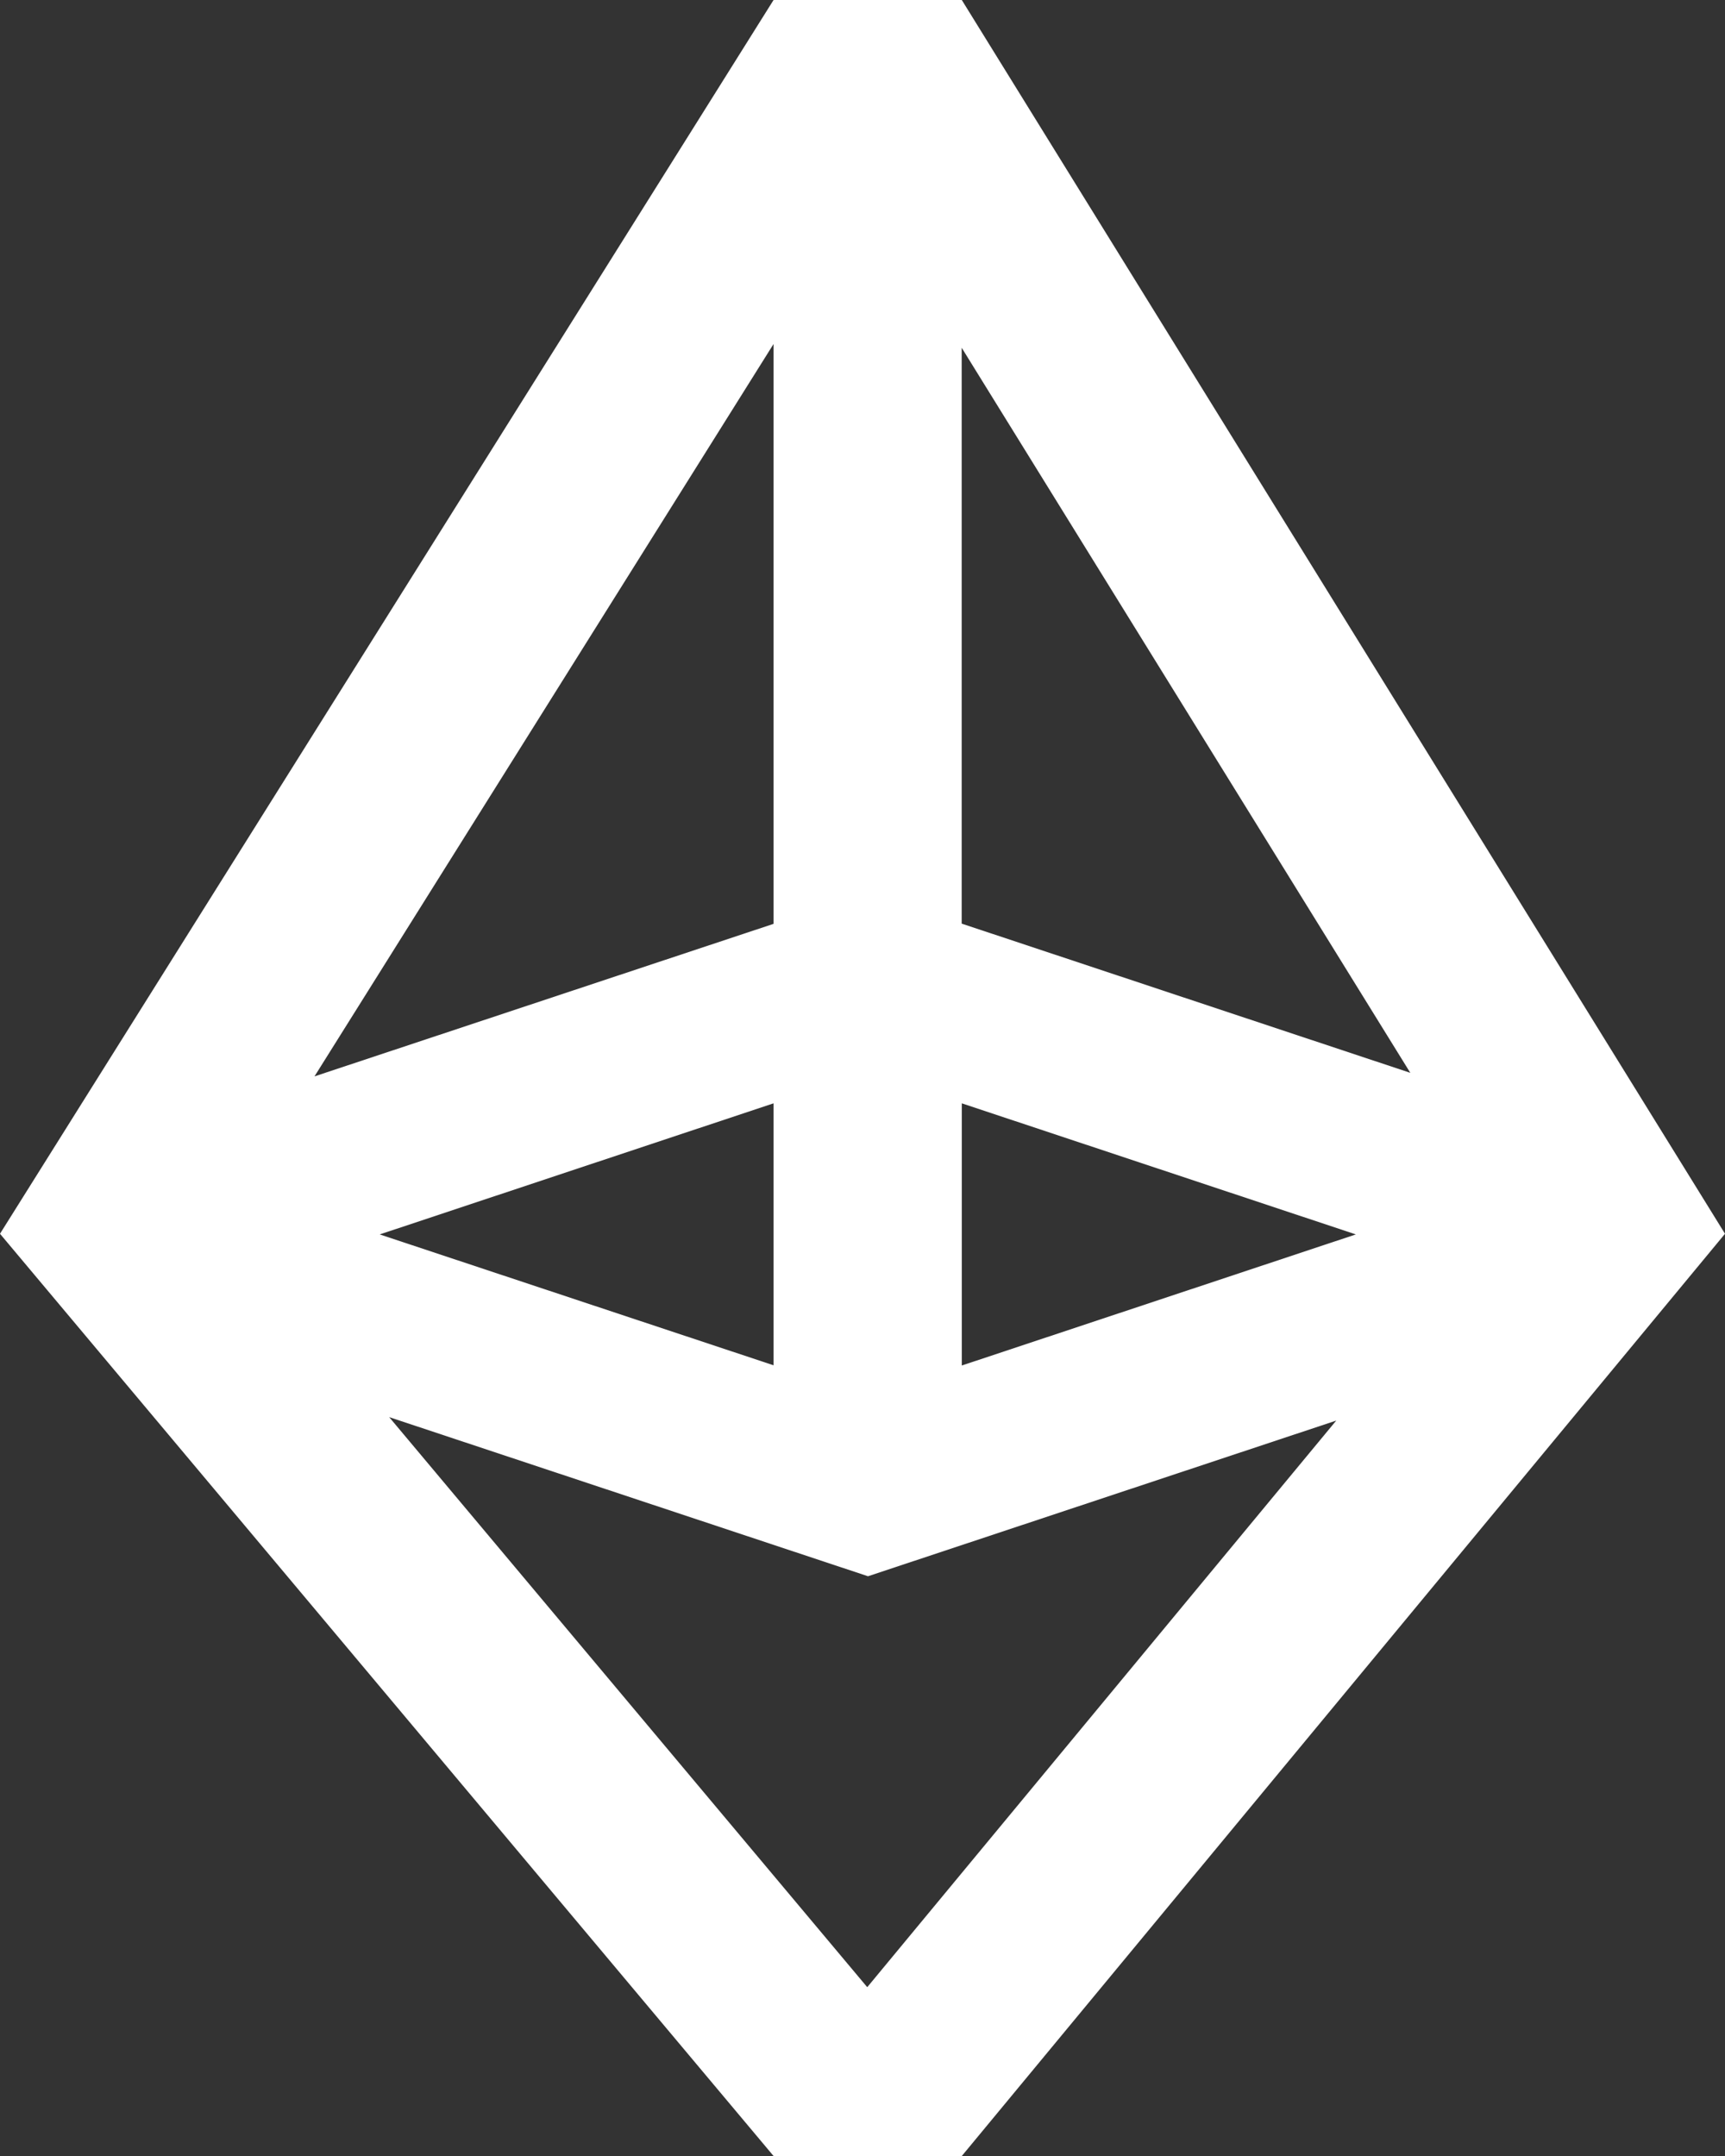 <svg xmlns="http://www.w3.org/2000/svg" width="16" height="20" viewBox="0 0 16 20">
  <rect x="0" y="0" width="16" height="20" fill="#333333" stroke="none"/>
  <path id="Shape" d="M8.921,20H7.175L0,11.445,7.175,0H8.921L16,11.445,8.921,20ZM3.61,13.146h0l4.434,5.288,4.35-5.256L8.051,14.622,3.61,13.146Zm5.311-2.911h0v2.432l3.655-1.216Zm-1.746,0L3.522,11.451l3.653,1.214Zm0-7.044L2.917,9.985,7.175,8.57Zm1.745.033V8.568l4.161,1.384L8.92,3.226Z" transform="translate(0 0)" fill="#fff"/>
</svg>
